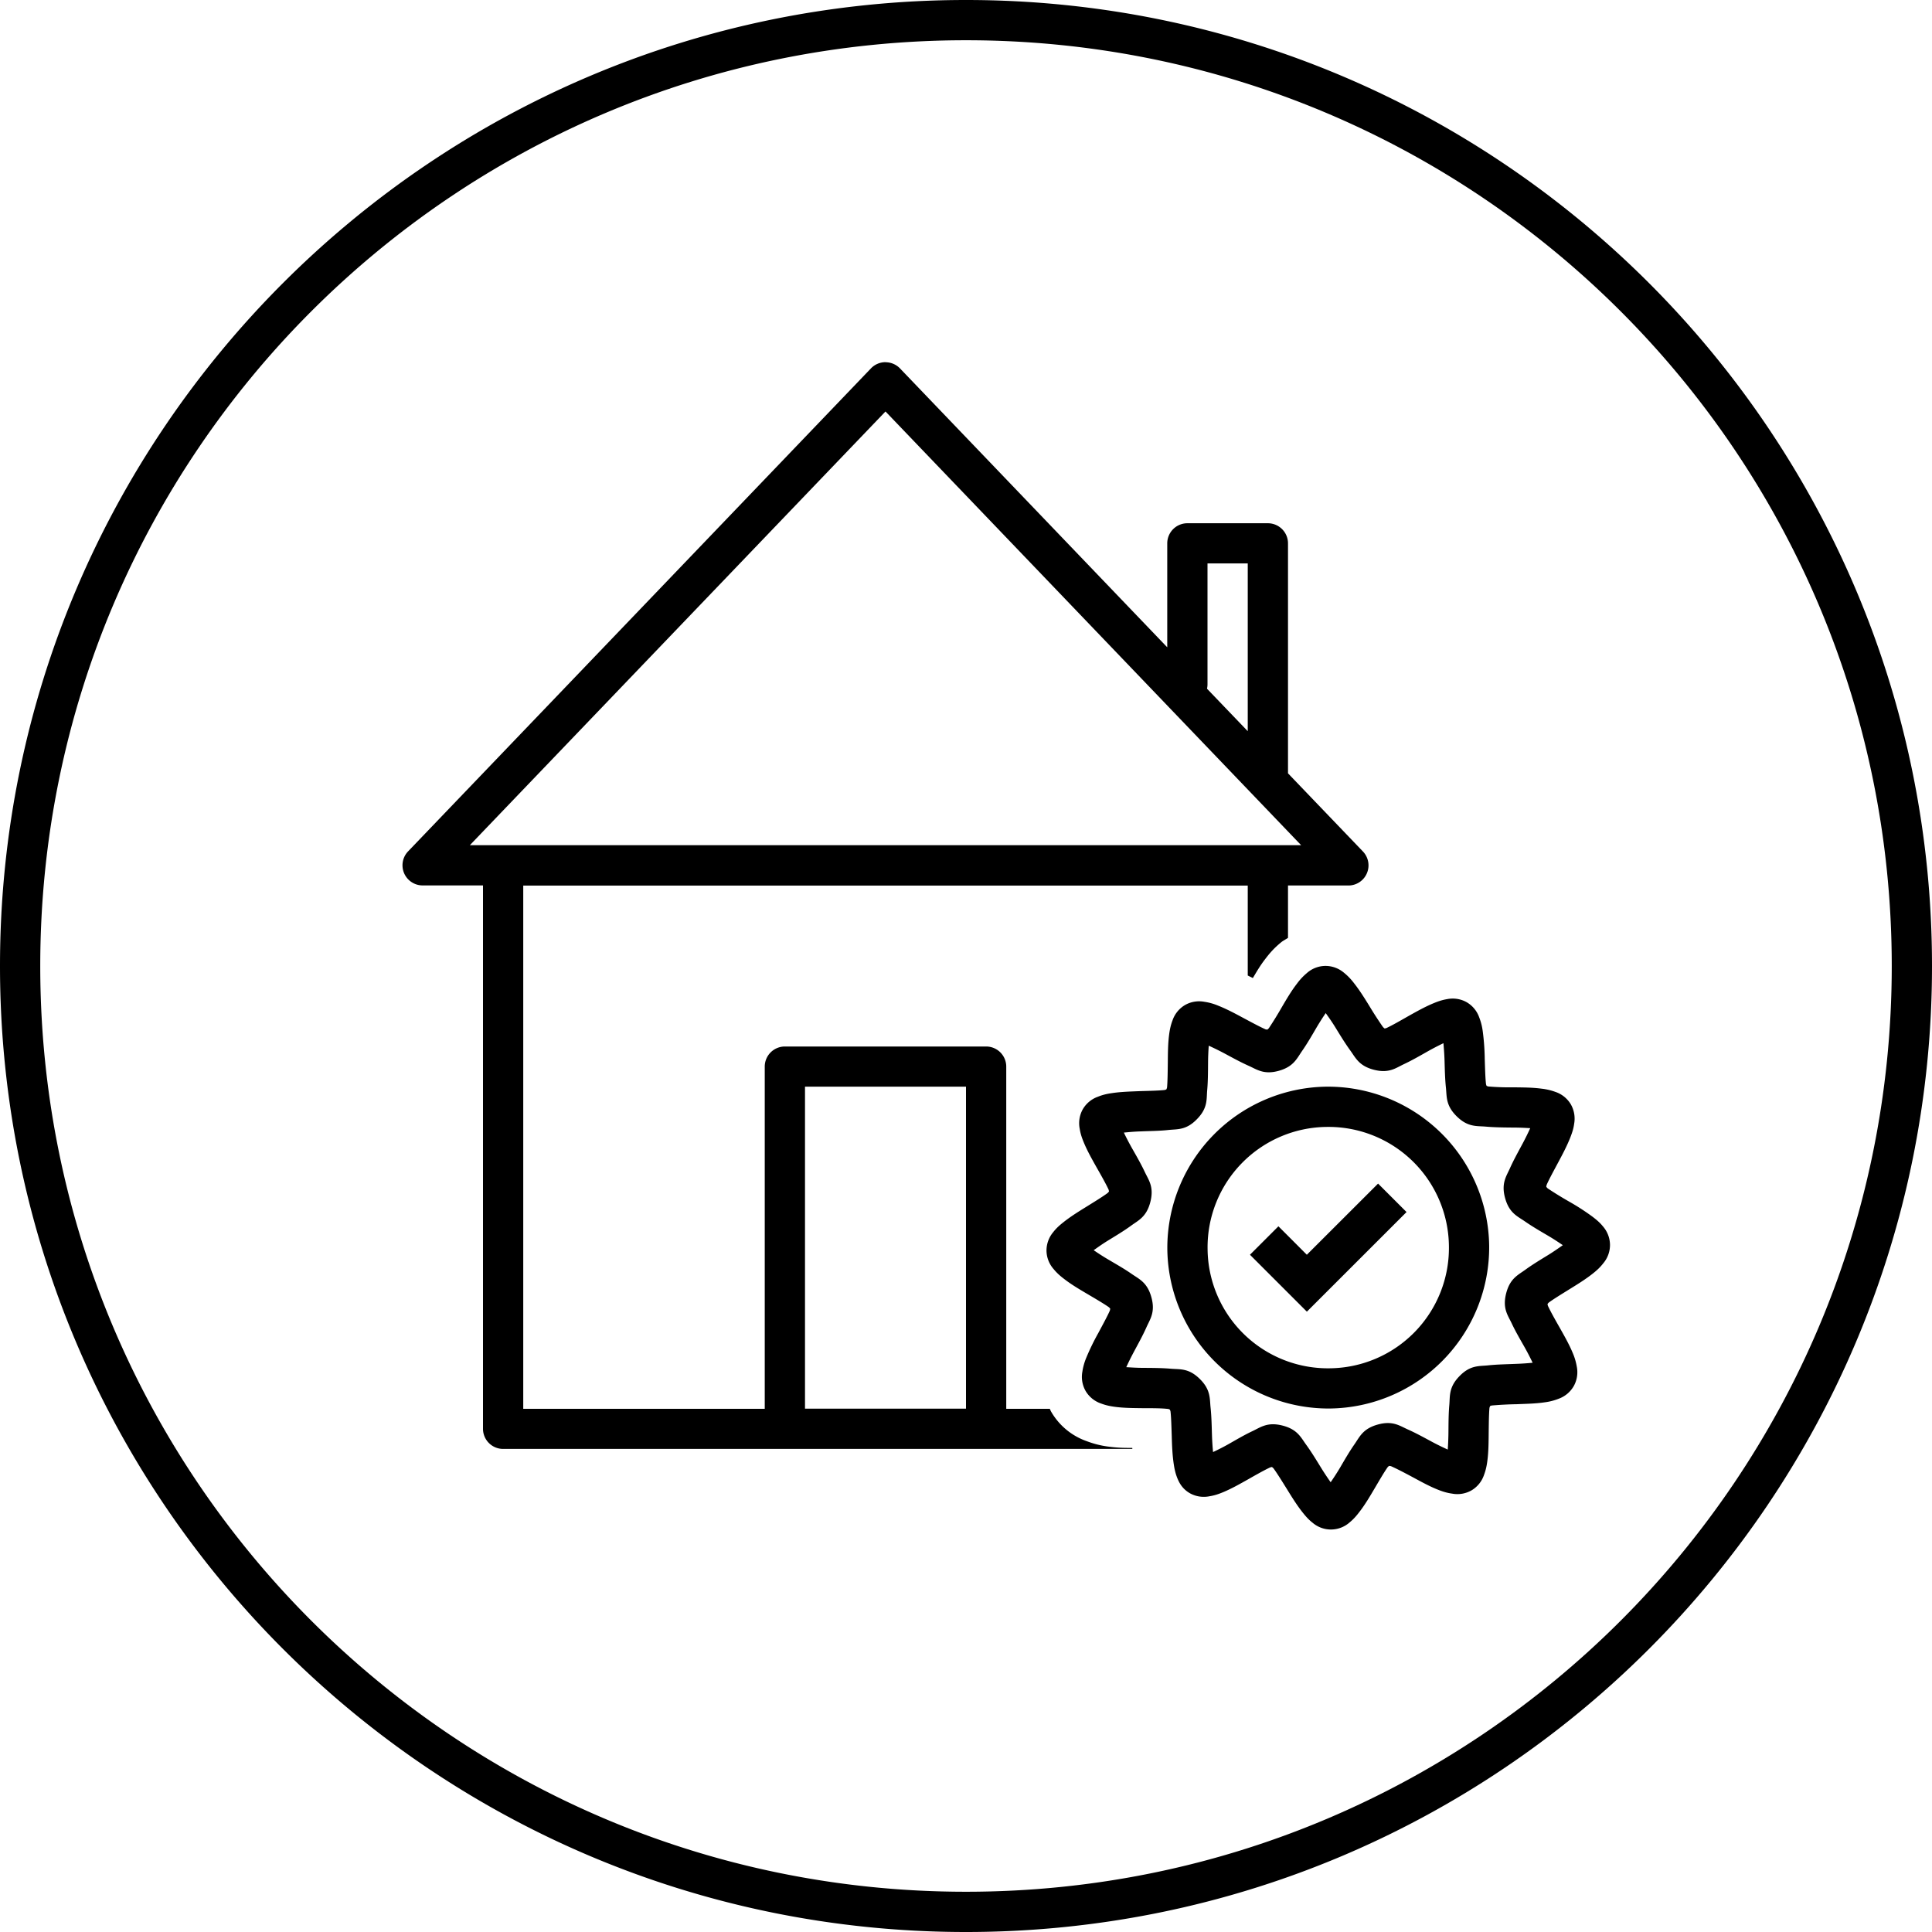 <svg xmlns="http://www.w3.org/2000/svg" width="48" height="48"><path d="M24 0C10.751 0 0 10.751 0 24s10.751 24 24 24 24-10.751 24-24S37.249 0 24 0zm0 1c12.708 0 23 10.292 23 23 0 12.709-10.292 23-23 23S1 36.709 1 24C1 11.292 11.292 1 24 1zm-1.996 7.998a.5.5 0 0 0-.365.154l-11.5 12a.5.5 0 0 0 .361.846H12v13.5a.5.5 0 0 0 .5.5h15.633l-.002-.025c-.174 0-.34 0-.557-.028a2.318 2.318 0 0 1-.57-.138 1.647 1.647 0 0 1-.889-.735c-.015-.025-.02-.046-.033-.07H25V26.5a.5.5 0 0 0-.5-.5h-5a.5.5 0 0 0-.5.5v8.502h-6v-13h18v2.234c.039.021.088.043.127.063.09-.15.171-.295.305-.469.097-.127.206-.263.404-.424.04-.033.113-.07.164-.105V22h1.5a.5.5 0 0 0 .361-.846L32 19.213a.5.5 0 0 0 0-.012V13.5a.5.5 0 0 0-.5-.5h-2a.5.5 0 0 0-.5.5v2.582l-6.639-6.928A.5.5 0 0 0 22.004 9v-.002zM22 10.223l10.326 10.775H11.674L22 10.223zm8 3.775h1v4.168l-1.012-1.055a.5.5 0 0 0 .012-.113v-3zm2.926 10a.7.7 0 0 0-.46.18 1.47 1.47 0 0 0-.241.258c-.14.18-.26.385-.377.584a9.34 9.34 0 0 1-.32.52c-.017.022-.025.025-.042.042-.022-.01-.031 0-.056-.014-.144-.064-.342-.172-.545-.28-.204-.11-.41-.22-.623-.304a1.405 1.405 0 0 0-.342-.095.705.705 0 0 0-.484.084.709.709 0 0 0-.307.384c-.046.121-.067.231-.082.344-.03.226-.031.465-.033.695-.003.231-.005.455-.018.612-.002.027-.01.033-.016.056-.022.01-.029.015-.056.018-.157.016-.379.02-.61.027-.23.01-.467.015-.693.05-.113.016-.224.04-.344.089a.708.708 0 0 0-.377.314.71.71 0 0 0-.074.487c.02.128.058.232.102.338.087.21.205.418.318.619.114.2.224.395.291.537.012.025.01.037.016.059-.016.017-.019.027-.041.043-.127.093-.318.21-.514.332-.196.121-.398.246-.576.388-.09.071-.175.144-.254.246a.712.712 0 0 0-.168.463.705.705 0 0 0 .178.457c.081.1.169.175.26.244.18.14.385.26.583.377.2.118.39.229.52.319.023.016.026.026.043.043-.006.022-.003.03-.014.056-.064.144-.172.34-.28.543a5.83 5.83 0 0 0-.304.625 1.463 1.463 0 0 0-.095.342.708.708 0 0 0 .084.484.71.71 0 0 0 .384.307c.121.046.233.067.346.082.226.03.463.03.693.033.231 0 .455 0 .612.018.027 0 .033.01.054.016.007.022.015.028.018.056.017.157.022.379.03.61.006.23.016.467.05.693.017.113.04.224.088.344.049.12.127.27.314.377a.71.71 0 0 0 .487.074c.128-.02.234-.058.34-.102.21-.088.416-.205.617-.318.2-.114.395-.224.537-.291.025-.012.034-.01.057-.016.016.016.026.018.043.041.092.127.21.318.332.514.121.196.246.398.388.576.072.09.144.175.246.254a.7.7 0 0 0 .922-.01c.1-.082.173-.169.242-.26.14-.18.26-.385.377-.583.118-.2.23-.393.32-.522.016-.021.024-.023.04-.039.022.01.032 0 .058.014.144.064.342.168.545.277.204.11.41.224.623.307.107.042.214.076.342.093a.705.705 0 0 0 .484-.084.708.708 0 0 0 .307-.384c.046-.121.067-.233.082-.346.03-.226.031-.463.033-.693.003-.231.005-.453.018-.61.002-.028.01-.035.016-.058a.143.143 0 0 1 .056-.016 8.93 8.93 0 0 1 .61-.031c.23-.01.467-.013.693-.047a1.44 1.44 0 0 0 .344-.088.712.712 0 0 0 .377-.316.71.71 0 0 0 .074-.487 1.467 1.467 0 0 0-.102-.34c-.087-.21-.205-.416-.318-.617-.114-.2-.224-.395-.291-.537-.012-.025-.01-.034-.016-.057.016-.017.019-.027.041-.043.127-.092.318-.208.514-.33.196-.121.398-.246.576-.388.09-.071.175-.148.254-.25a.706.706 0 0 0 .168-.461.711.711 0 0 0-.178-.46c-.081-.1-.169-.17-.26-.24a5.844 5.844 0 0 0-.583-.376 9.259 9.259 0 0 1-.52-.32c-.023-.017-.026-.027-.043-.044.006-.022.003-.033.014-.058.064-.144.172-.34.28-.543.11-.204.22-.413.304-.625.041-.107.078-.21.095-.338a.718.718 0 0 0-.084-.488.709.709 0 0 0-.384-.307 1.48 1.48 0 0 0-.346-.08c-.226-.03-.463-.03-.693-.033a6.08 6.08 0 0 1-.612-.02c-.028 0-.034-.01-.056-.015-.007-.022-.013-.03-.016-.057-.017-.157-.022-.379-.03-.61a5.846 5.846 0 0 0-.05-.693 1.463 1.463 0 0 0-.088-.344.706.706 0 0 0-.314-.377.707.707 0 0 0-.487-.074c-.128.021-.234.06-.34.104-.21.088-.416.203-.617.316-.2.114-.395.226-.537.293-.024.011-.033.01-.055.016-.017-.017-.027-.02-.045-.043a9.377 9.377 0 0 1-.332-.514c-.121-.196-.246-.398-.388-.576a1.453 1.453 0 0 0-.246-.254.71.71 0 0 0-.463-.168zm.011 1.172c.074.104.15.21.237.351.118.192.241.395.373.577.132.181.214.384.588.48.374.096.541-.043.744-.139.203-.095.407-.213.603-.324a6.56 6.56 0 0 1 .38-.197c.01.126.022.26.027.426.007.225.011.46.035.683.023.223-.006.44.27.71.275.27.49.234.714.253.224.02.46.022.686.024.166 0 .297.008.424.015a6.574 6.574 0 0 1-.188.381c-.106.199-.223.407-.314.611-.091.205-.225.377-.121.749.103.371.308.448.492.576.184.128.39.247.584.361.143.085.252.158.357.229-.104.073-.21.148-.351.236-.192.118-.397.241-.579.373-.18.132-.382.214-.478.588-.096.374.041.541.137.744.095.203.215.407.326.603.082.146.14.263.195.377a6.198 6.198 0 0 1-.422.028c-.225.01-.462.013-.685.037-.223.024-.44-.011-.71.267-.27.276-.234.492-.253.715-.02.224-.02.46-.022.686a6.684 6.684 0 0 1-.017.424 6.466 6.466 0 0 1-.383-.188c-.198-.106-.405-.221-.61-.312-.204-.091-.376-.225-.747-.121-.372.103-.45.308-.579.492-.128.184-.247.39-.36.584a6.626 6.626 0 0 1-.23.357 6.775 6.775 0 0 1-.234-.353c-.118-.192-.241-.395-.373-.577-.132-.18-.214-.382-.588-.478-.374-.096-.543.041-.746.137-.203.095-.405.215-.601.326-.145.082-.265.14-.38.195a6.624 6.624 0 0 1-.027-.424c-.007-.225-.011-.462-.035-.685-.023-.223.006-.44-.27-.71-.275-.27-.49-.232-.714-.251-.224-.02-.46-.02-.686-.022-.166 0-.297-.01-.424-.017a6.66 6.66 0 0 1 .19-.383c.106-.199.221-.404.312-.61.091-.204.225-.376.121-.747-.103-.372-.308-.45-.492-.579-.184-.128-.39-.244-.584-.359-.143-.084-.252-.157-.357-.228.104-.073.21-.15.351-.237.192-.118.397-.24.579-.373.18-.132.382-.214.478-.588.096-.374-.041-.541-.137-.744-.095-.203-.215-.41-.326-.605a6.618 6.618 0 0 1-.195-.375c.126-.012.256-.025.422-.03.225-.01.462-.01.685-.035.223-.024.44.01.71-.27.27-.275.234-.489.253-.712.02-.224.02-.46.022-.686.001-.166.008-.299.017-.426.116.053.236.11.383.188.198.106.405.221.61.312.204.091.376.227.747.124.372-.104.45-.309.579-.493.128-.184.247-.39.36-.584a6.66 6.66 0 0 1 .227-.357zM20 26.998h4v8h-4v-8zm12.957 0a4.006 4.006 0 0 0-3.955 4.041 4.006 4.006 0 0 0 4.041 3.955 4.006 4.006 0 0 0 3.955-4.04 4.006 4.006 0 0 0-4.041-3.956zm.01 1a2.992 2.992 0 0 1 3.031 2.967 2.99 2.99 0 0 1-2.967 3.03 2.99 2.99 0 0 1-3.029-2.968 2.99 2.99 0 0 1 2.965-3.029zm1.271 1.408-1.77 1.768-.353-.354-.353-.353-.707.707.353.353.354.354.707.707 2.476-2.475-.707-.707z" color="#000" font-family="sans-serif" font-weight="400" overflow="visible" style="line-height:normal;text-indent:0;text-align:start;text-decoration-line:none;text-decoration-style:solid;text-decoration-color:#000;text-transform:none;block-progression:tb;isolation:auto;mix-blend-mode:normal"/></svg>